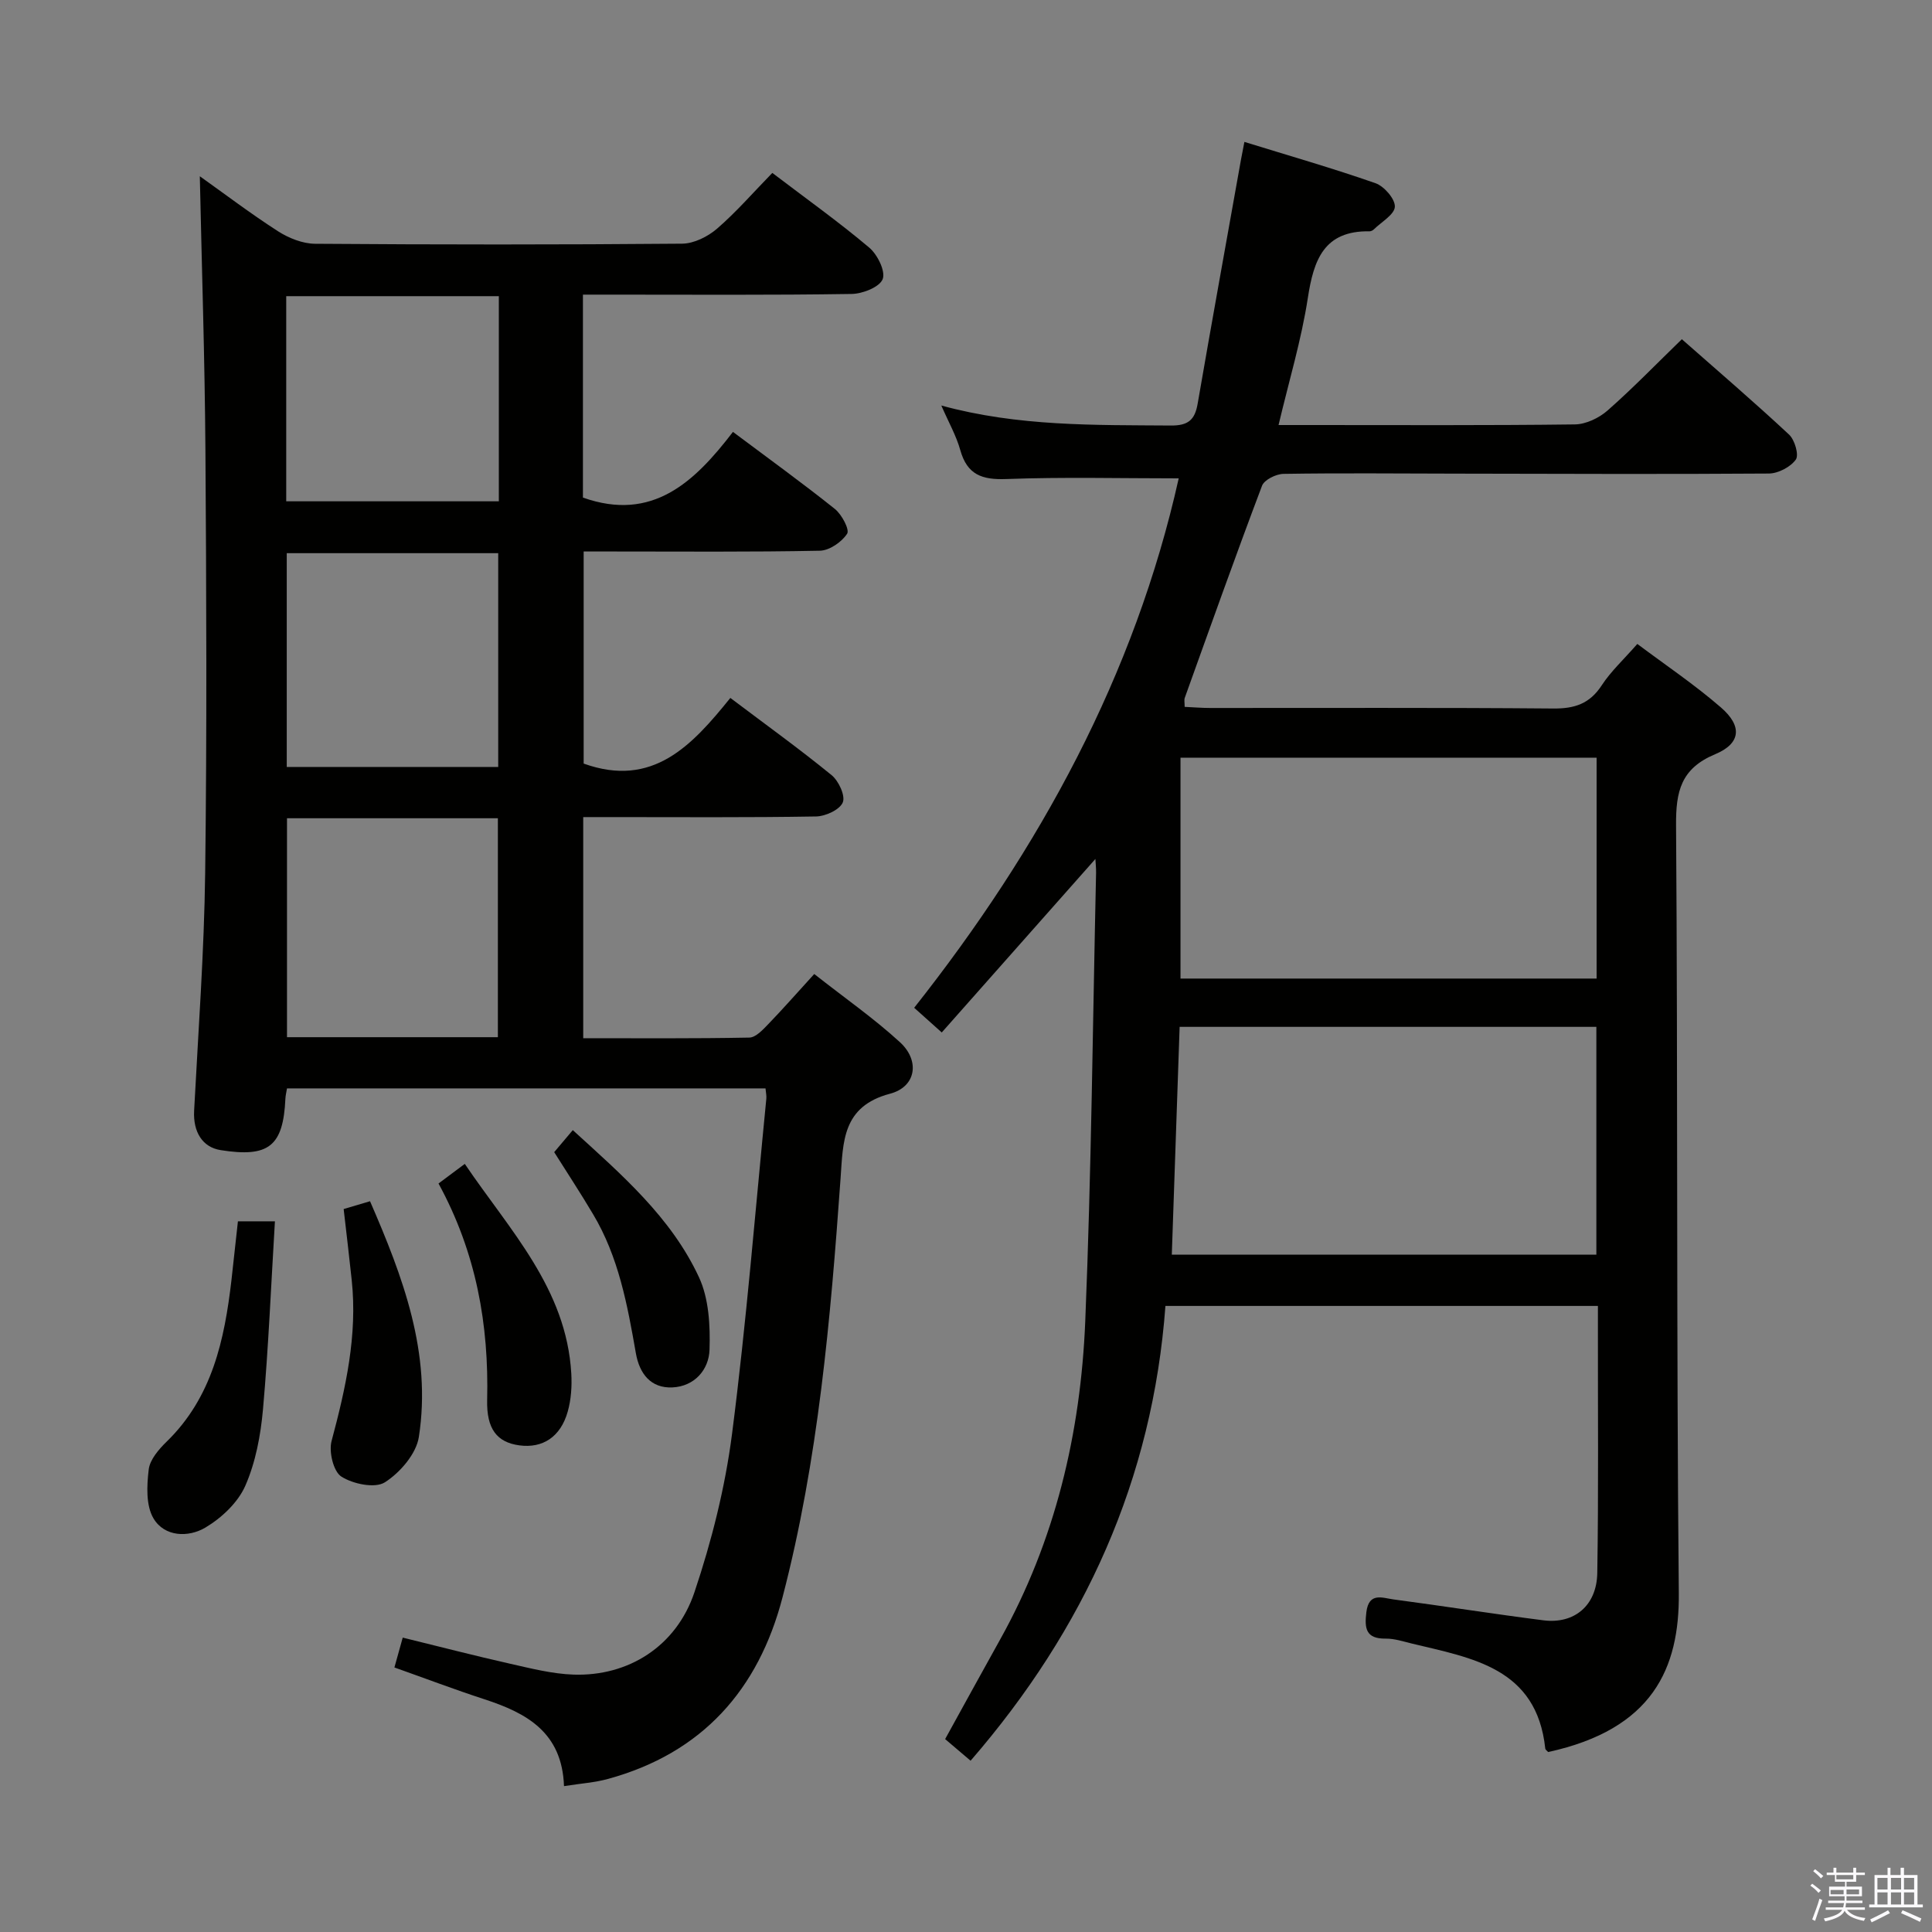 <svg enable-background="new 0 0 400 400" viewBox="0 0 400 400" xmlns="http://www.w3.org/2000/svg"><rect x="0" y="0" width="400" height="400" fill="#808080" stroke="none"/><path d="m374.8 390.4.4-.4c.7.5 1.3 1 1.8 1.4l-.5.5c-.5-.6-1.1-1.1-1.7-1.5zm1 7.3-.6-.3c.5-1.4 1.1-2.8 1.5-4.3.2.1.4.2.6.3-.5 1.3-1 2.8-1.5 4.3zm-.4-10.3.4-.4c.4.3 1 .8 1.7 1.4l-.5.5c-.4-.5-1-1-1.6-1.5zm2.5.3h1.7v-1h.6v1h3.5v-1h.6v1h1.8v.5h-1.8v1.4h-2v1h3.2v2h-3.2v.9h3.3v.5h-3.4c0 .3-.1.6-.1.9h4v.5h-3.7c.7.9 1.9 1.5 3.8 1.7-.1.2-.2.4-.3.6-2.1-.4-3.5-1.1-4-2.1-.4 1-1.8 1.7-4 2.2-.1-.2-.2-.4-.3-.6 2.1-.4 3.4-1 3.8-1.8h-3.4v-.5h3.6c.1-.3.1-.6.2-.9h-3.3v-.5h3.4c0-.3 0-.6 0-.9h-3.2v-2h3.3v-1h-2.1v-1.4h-1.7v-.5zm1.1 3.5v1h2.7c0-.3 0-.4 0-.4 0-.2 0-.2 0-.2 0-.1 0-.2 0-.3h-2.7zm1.2-3v.9h3.5v-.9zm4.7 3h-2.6v.6.4h2.6z" fill="#fbfafc"/><path d="m393.6 386.7h.6v1.5h2.8v6.1h1.1v.6h-11.1v-.6h1.1v-6.1h2.7v-1.5h.6v1.5h2.1v-1.5zm-2.7 8.8.4.6c-1.2.6-2.5 1.3-3.8 1.9-.1-.2-.2-.4-.3-.6 1.2-.6 2.5-1.2 3.7-1.9zm-2.2-6.7v2.4h2.1v-2.4zm0 3v2.5h2.1v-2.5zm2.8-3v2.4h2.1v-2.4zm0 3v2.5h2.1v-2.5zm6 6.1c-1.4-.7-2.7-1.3-3.9-1.8l.3-.6c1.5.6 2.7 1.2 3.9 1.7zm-1.2-9.1h-2.1v2.4h2.1zm-2.1 3v2.5h2.1v-2.5z" fill="#fbfafc"/><g fill="#010100"><path d="m226.79 177.84c-10.71 12.09-21.16 23.89-31.81 35.92-2.23-2-3.81-3.41-5.71-5.11 26.09-33.01 45.69-68.96 54.77-109.61-12.14 0-23.93-.3-35.69.14-5.03.19-8.1-.88-9.53-5.98-.83-2.98-2.41-5.75-3.93-9.24 15.95 4.36 31.74 4.02 47.52 4.14 3.59.03 4.97-1.16 5.55-4.51 2.91-16.84 5.96-33.65 8.96-50.47.17-.95.36-1.9.72-3.74 9.25 2.86 18.28 5.45 27.14 8.55 1.79.63 4.07 3.25 4.01 4.86-.06 1.62-2.77 3.15-4.34 4.69-.22.22-.59.41-.89.41-9.45-.16-11.58 5.91-12.79 13.82-1.33 8.65-3.89 17.11-6.06 26.29h6.86c18.16 0 36.33.1 54.49-.13 2.3-.03 5.01-1.33 6.78-2.89 5.22-4.59 10.07-9.61 15.37-14.75 7.35 6.48 14.92 12.96 22.2 19.75 1.18 1.1 2.08 4.23 1.39 5.18-1.11 1.54-3.64 2.86-5.58 2.88-21.66.16-43.32.05-64.99.02-11.83-.02-23.66-.14-35.49.05-1.54.02-3.98 1.22-4.45 2.46-5.51 14.57-10.73 29.26-16 43.92-.15.42-.02.94-.02 1.86 1.8.08 3.56.23 5.32.23 23.66.02 47.33-.1 70.99.11 4.42.04 7.55-.98 10.04-4.8 1.88-2.89 4.51-5.3 7.37-8.57 5.84 4.38 11.87 8.43 17.32 13.16 4.44 3.84 4.14 7.44-1.2 9.67-7.1 2.97-8.15 7.69-8.1 14.71.38 52.99.06 105.98.57 158.96.15 15.59-5.41 28.2-27.05 32.92-.21-.24-.57-.47-.6-.73-1.78-16.72-15.13-18.71-27.66-21.74-1.77-.43-3.58-1.03-5.37-1.01-4.13.05-4.42-2.12-4.01-5.48.52-4.21 3.35-2.94 5.6-2.64 10.36 1.37 20.69 3.01 31.06 4.33 6.38.81 11.04-3.04 11.15-9.8.27-16.83.11-33.66.13-50.49 0-1.48 0-2.95 0-4.8-29.88 0-59.42 0-89.54 0-2.64 35.83-16.67 66.83-40.34 94.16-1.95-1.66-3.54-3.01-5.27-4.48 3.9-7.07 7.63-13.88 11.41-20.66 11.41-20.47 16.65-42.73 17.6-65.85 1.27-30.93 1.55-61.89 2.24-92.84.02-.95-.09-1.9-.14-2.87zm103.72 81.92c0-15.96 0-31.5 0-47.16-28.97 0-57.62 0-86.28 0-.55 15.94-1.08 31.45-1.62 47.16zm.05-102.89c-28.92 0-57.58 0-86.15 0v45.73h86.15c0-15.41 0-30.47 0-45.73z"/><path d="m116.77 369.8c-.39-11.18-7.78-15.15-16.49-17.99-6.13-2-12.17-4.29-18.62-6.58.51-1.82 1.03-3.7 1.72-6.18 7.5 1.84 14.81 3.73 22.16 5.39 4.36.98 8.78 2.12 13.21 2.27 11.3.38 21.24-5.81 25.02-17.03 3.57-10.62 6.36-21.71 7.79-32.81 2.97-23.06 4.82-46.26 7.1-69.4.06-.62-.09-1.25-.17-2.13-33.09 0-66 0-99.07 0-.14.85-.3 1.48-.33 2.11-.45 9.87-3.43 12.25-13.41 10.67-3.75-.59-5.72-3.75-5.49-8.15.86-16.44 2.08-32.87 2.29-49.32.37-29.16.25-58.32.05-87.49-.13-18.77-.75-37.55-1.16-56.67 5.21 3.71 10.56 7.77 16.19 11.39 2.22 1.42 5.09 2.57 7.67 2.59 25.33.19 50.66.2 75.99-.02 2.45-.02 5.31-1.45 7.23-3.1 4-3.46 7.5-7.5 11.45-11.55 6.99 5.32 13.74 10.13 20.06 15.46 1.71 1.44 3.42 4.9 2.79 6.53-.64 1.65-4.16 3.04-6.43 3.07-16.66.26-33.33.14-49.99.14-1.79 0-3.58 0-5.64 0v42.02c14.43 5.11 23.14-3.28 31.06-13.6 7.41 5.55 14.39 10.59 21.11 15.96 1.42 1.14 3.08 4.28 2.53 5.12-1.12 1.72-3.66 3.48-5.65 3.52-14.33.29-28.66.16-42.99.16-1.82 0-3.64 0-5.91 0v43.91c14.32 5.15 22.46-3.79 30.37-13.59 7.29 5.5 14.29 10.54 20.96 15.98 1.47 1.2 2.89 4.27 2.32 5.65-.62 1.51-3.56 2.87-5.51 2.91-14.16.24-28.33.13-42.49.13-1.8 0-3.59 0-5.74 0v45.78c11.54 0 22.98.09 34.4-.13 1.33-.03 2.79-1.62 3.89-2.76 3.11-3.22 6.07-6.6 9.54-10.4 6.42 5.05 12.42 9.23 17.76 14.13 4.16 3.82 3.35 9.22-2.06 10.65-9.93 2.62-9.71 9.97-10.25 17.54-2.08 29.18-4.61 58.32-12.02 86.74-4.99 19.15-16.65 32.26-36.14 37.59-2.66.74-5.49.92-9.1 1.49zm-57.35-200.39v45.33h43.66c0-15.28 0-30.3 0-45.33-14.78 0-29.06 0-43.66 0zm43.73-10.62c0-14.92 0-29.62 0-44.26-14.86 0-29.28 0-43.78 0v44.26zm-43.89-55h44.02c0-14.25 0-28.29 0-42.47-14.79 0-29.31 0-44.02 0z"/><path d="m49.26 252.86h7.66c-.8 13.19-1.33 26.08-2.47 38.91-.48 5.38-1.52 10.97-3.67 15.86-1.53 3.47-4.91 6.65-8.26 8.64-3.5 2.08-8.46 1.95-10.74-1.9-1.59-2.68-1.39-6.78-.99-10.12.24-2.05 2.08-4.18 3.7-5.76 9.45-9.19 11.99-21.09 13.43-33.45.45-3.95.87-7.89 1.34-12.18z"/><path d="m90.79 245.03c1.81-1.35 3.38-2.52 5.44-4.06 9.3 13.75 21.04 25.8 22.05 43.41.15 2.61-.03 5.38-.74 7.88-1.48 5.25-5.19 7.63-9.99 6.99-4.65-.62-6.83-3.38-6.69-9.39.37-15.56-2.22-30.44-10.07-44.83z"/><path d="m71.15 250.32c1.82-.54 3.39-1 5.46-1.62 6.8 15.65 12.8 31.43 10.11 48.81-.54 3.5-3.9 7.39-7.04 9.39-2.05 1.3-6.6.35-9.01-1.19-1.64-1.05-2.62-5.14-2.02-7.37 2.93-10.95 5.38-21.88 4.17-33.3-.5-4.78-1.08-9.54-1.67-14.72z"/><path d="m114.74 238.54c1.15-1.36 2.31-2.74 3.85-4.56 10.09 9.2 20.36 18.04 26.13 30.47 2.05 4.42 2.34 9.98 2.18 14.99-.13 4.15-3.11 7.6-7.69 7.81-4.48.2-6.82-2.85-7.56-7.08-1.75-9.99-3.57-19.96-8.89-28.83-2.53-4.27-5.26-8.42-8.02-12.8z"/></g></svg>